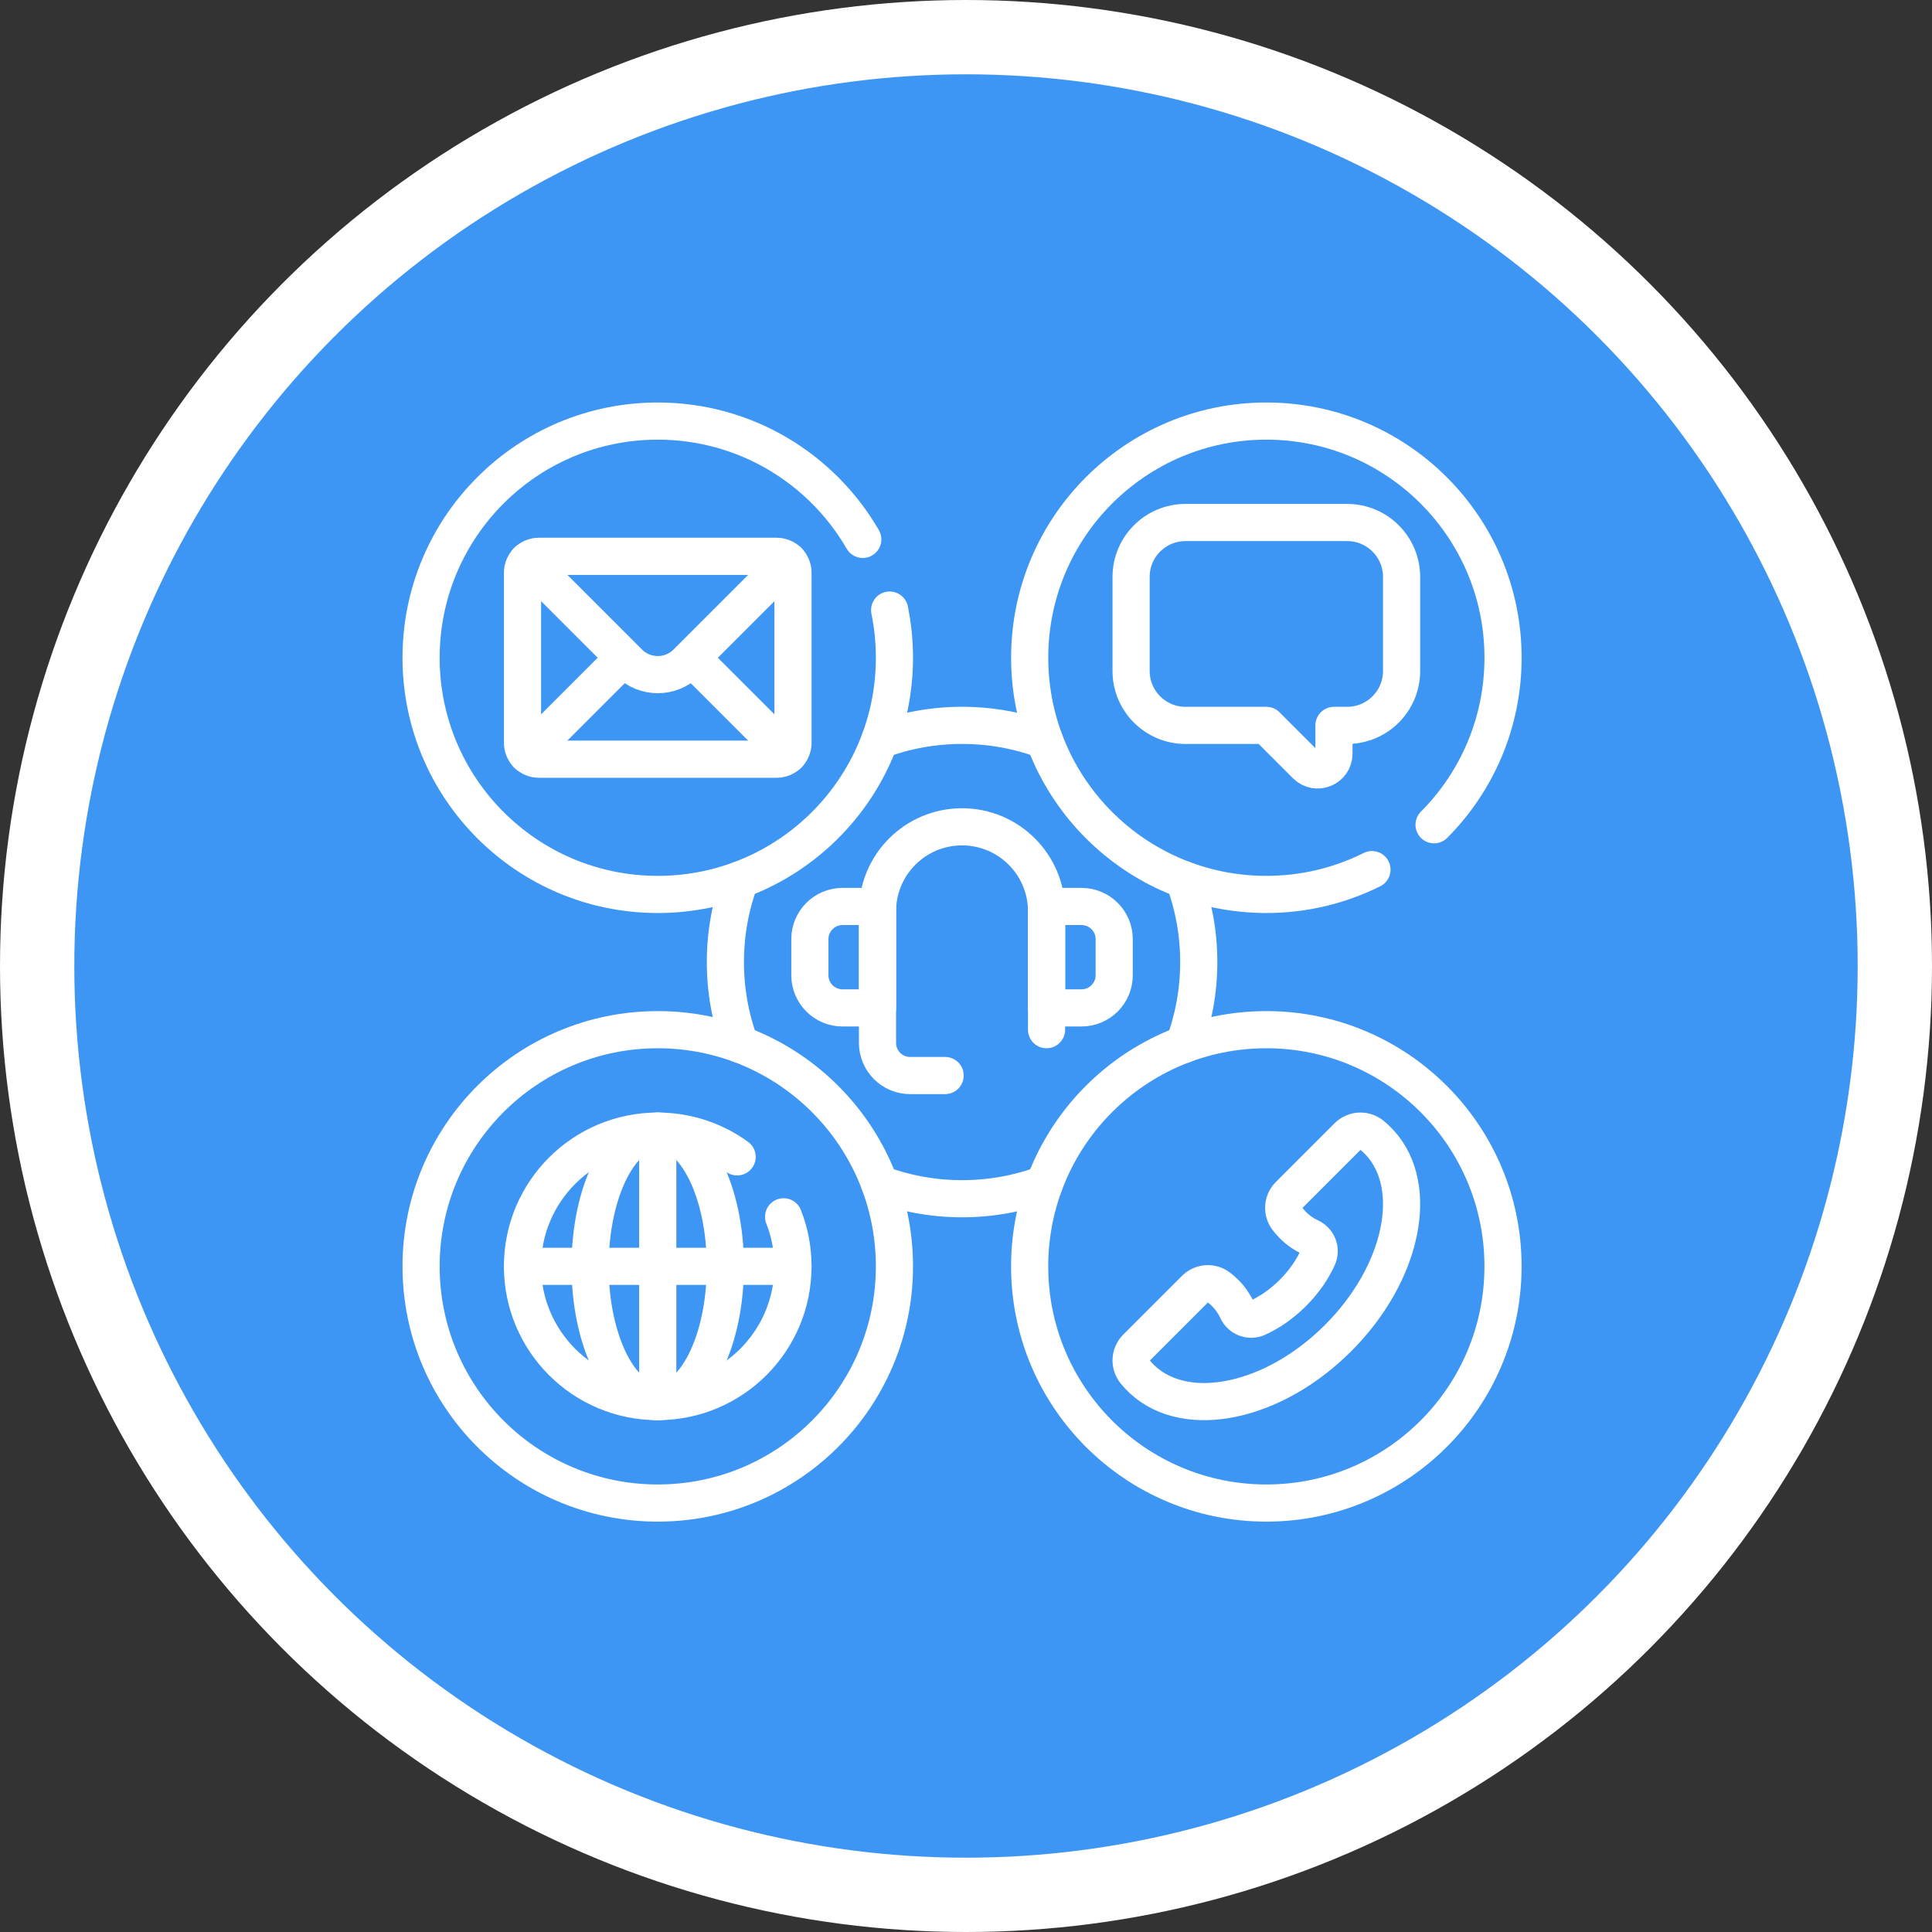 <svg width="78" height="78" viewBox="0 0 78 78" fill="none" xmlns="http://www.w3.org/2000/svg">
<rect x="0" y="0" width="78" height="78" fill="#333333" stroke="none"/>
<circle cx="36" cy="36" r="37.5" transform="matrix(1 0 0 -1 3 75)" fill="#3E96F4" stroke="white" stroke-width="3"/>
<path d="M35.917 24.63C36.046 25.263 36.111 25.909 36.111 26.555C36.111 31.833 31.833 36.111 26.555 36.111C21.278 36.111 17 31.833 17 26.555C17 21.278 21.278 17 26.555 17C30.092 17 33.18 18.921 34.832 21.777M55.39 35.109C54.106 35.75 52.658 36.111 51.126 36.111C45.849 36.111 41.571 31.833 41.571 26.555C41.571 21.278 45.849 17 51.126 17C56.404 17 60.682 21.278 60.682 26.555C60.682 29.187 59.618 31.57 57.897 33.298" stroke="white" stroke-width="1.5" stroke-miterlimit="10" stroke-linecap="round" stroke-linejoin="round"/>
<path d="M51.126 60.682C56.403 60.682 60.681 56.404 60.681 51.126C60.681 45.849 56.403 41.571 51.126 41.571C45.848 41.571 41.57 45.849 41.57 51.126C41.57 56.404 45.848 60.682 51.126 60.682Z" stroke="white" stroke-width="1.5" stroke-miterlimit="10" stroke-linecap="round" stroke-linejoin="round"/>
<path d="M26.555 60.682C31.833 60.682 36.111 56.404 36.111 51.126C36.111 45.849 31.833 41.571 26.555 41.571C21.278 41.571 17 45.849 17 51.126C17 56.404 21.278 60.682 26.555 60.682Z" stroke="white" stroke-width="1.5" stroke-miterlimit="10" stroke-linecap="round" stroke-linejoin="round"/>
<path d="M31.636 49.126C31.887 49.763 32.015 50.442 32.014 51.126C32.014 54.142 29.57 56.586 26.554 56.586C23.538 56.586 21.094 54.142 21.094 51.126C21.094 48.111 23.538 45.666 26.554 45.666C27.752 45.666 28.86 46.052 29.76 46.706" stroke="white" stroke-width="1.5" stroke-miterlimit="10" stroke-linecap="round" stroke-linejoin="round"/>
<path d="M42.252 41.571V36.793C42.252 34.908 40.724 33.381 38.84 33.381C36.955 33.381 35.427 34.908 35.427 36.793V42.104C35.427 42.832 36.017 43.422 36.745 43.422H38.157M26.554 45.666C28.062 45.666 29.284 48.111 29.284 51.126C29.284 54.142 28.062 56.587 26.554 56.587C25.047 56.587 23.824 54.142 23.824 51.126C23.824 48.111 25.047 45.666 26.554 45.666Z" stroke="white" stroke-width="1.5" stroke-miterlimit="10" stroke-linecap="round" stroke-linejoin="round"/>
<path d="M32.015 51.126H21.094M26.555 45.666V56.587M35.428 40.692H34.016C33.288 40.692 32.697 40.102 32.697 39.374V37.915C32.697 37.187 33.288 36.597 34.016 36.597H35.428V40.692ZM42.253 40.692H43.664C44.392 40.692 44.983 40.102 44.983 39.374V37.915C44.983 37.187 44.392 36.597 43.664 36.597H42.253V40.692ZM55.706 46.133C55.606 46.022 55.498 45.92 55.382 45.827C55.242 45.715 55.066 45.658 54.887 45.667C54.708 45.677 54.538 45.752 54.411 45.879L52.039 48.251C51.785 48.505 51.753 48.908 51.968 49.196C52.038 49.29 52.115 49.379 52.198 49.461C52.399 49.663 52.635 49.828 52.894 49.948C53.203 50.09 53.346 50.454 53.206 50.765C52.988 51.253 52.647 51.749 52.198 52.198C51.748 52.647 51.252 52.988 50.764 53.207C50.453 53.346 50.09 53.204 49.947 52.895C49.827 52.636 49.663 52.4 49.461 52.198C49.378 52.115 49.289 52.039 49.196 51.969C48.908 51.754 48.505 51.786 48.251 52.04L45.879 54.412C45.752 54.539 45.676 54.708 45.666 54.887C45.657 55.066 45.714 55.243 45.827 55.382C45.92 55.498 46.022 55.607 46.132 55.707C47.925 57.357 51.422 56.623 54.022 54.023C56.622 51.423 57.357 47.926 55.706 46.133ZM54.389 21.095H47.863C46.649 21.095 45.665 22.079 45.665 23.293V27.088C45.665 28.302 46.649 29.286 47.863 29.286H51.126L52.73 30.89C53.146 31.306 53.856 31.012 53.856 30.424V29.286H54.388C55.602 29.286 56.586 28.302 56.586 27.088V23.293C56.586 22.079 55.602 21.095 54.389 21.095ZM31.356 30.651H21.754C21.579 30.651 21.411 30.581 21.288 30.457C21.164 30.334 21.095 30.166 21.095 29.991V23.119C21.095 22.945 21.164 22.777 21.288 22.653C21.411 22.53 21.579 22.46 21.754 22.46H31.356C31.53 22.46 31.698 22.53 31.822 22.653C31.945 22.777 32.015 22.945 32.015 23.119V29.991C32.015 30.166 31.945 30.334 31.822 30.457C31.698 30.581 31.53 30.651 31.356 30.651Z" stroke="white" stroke-width="1.5" stroke-miterlimit="10" stroke-linecap="round" stroke-linejoin="round"/>
<path d="M21.289 22.653L25.389 26.753C26.034 27.398 27.079 27.398 27.724 26.753L31.823 22.653M27.921 26.555L31.823 30.457M21.289 30.457L25.191 26.555M35.517 47.802C36.553 48.186 37.673 48.396 38.842 48.396C40.011 48.396 41.131 48.186 42.166 47.802M29.881 35.517C29.496 36.552 29.286 37.672 29.286 38.841C29.286 40.01 29.496 41.13 29.881 42.165M42.166 29.88C41.131 29.495 40.011 29.285 38.842 29.285C37.673 29.285 36.553 29.495 35.517 29.88M47.803 42.165C48.187 41.13 48.397 40.01 48.397 38.841C48.397 37.672 48.187 36.552 47.803 35.517" stroke="white" stroke-width="1.5" stroke-miterlimit="10" stroke-linecap="round" stroke-linejoin="round"/>
</svg>
